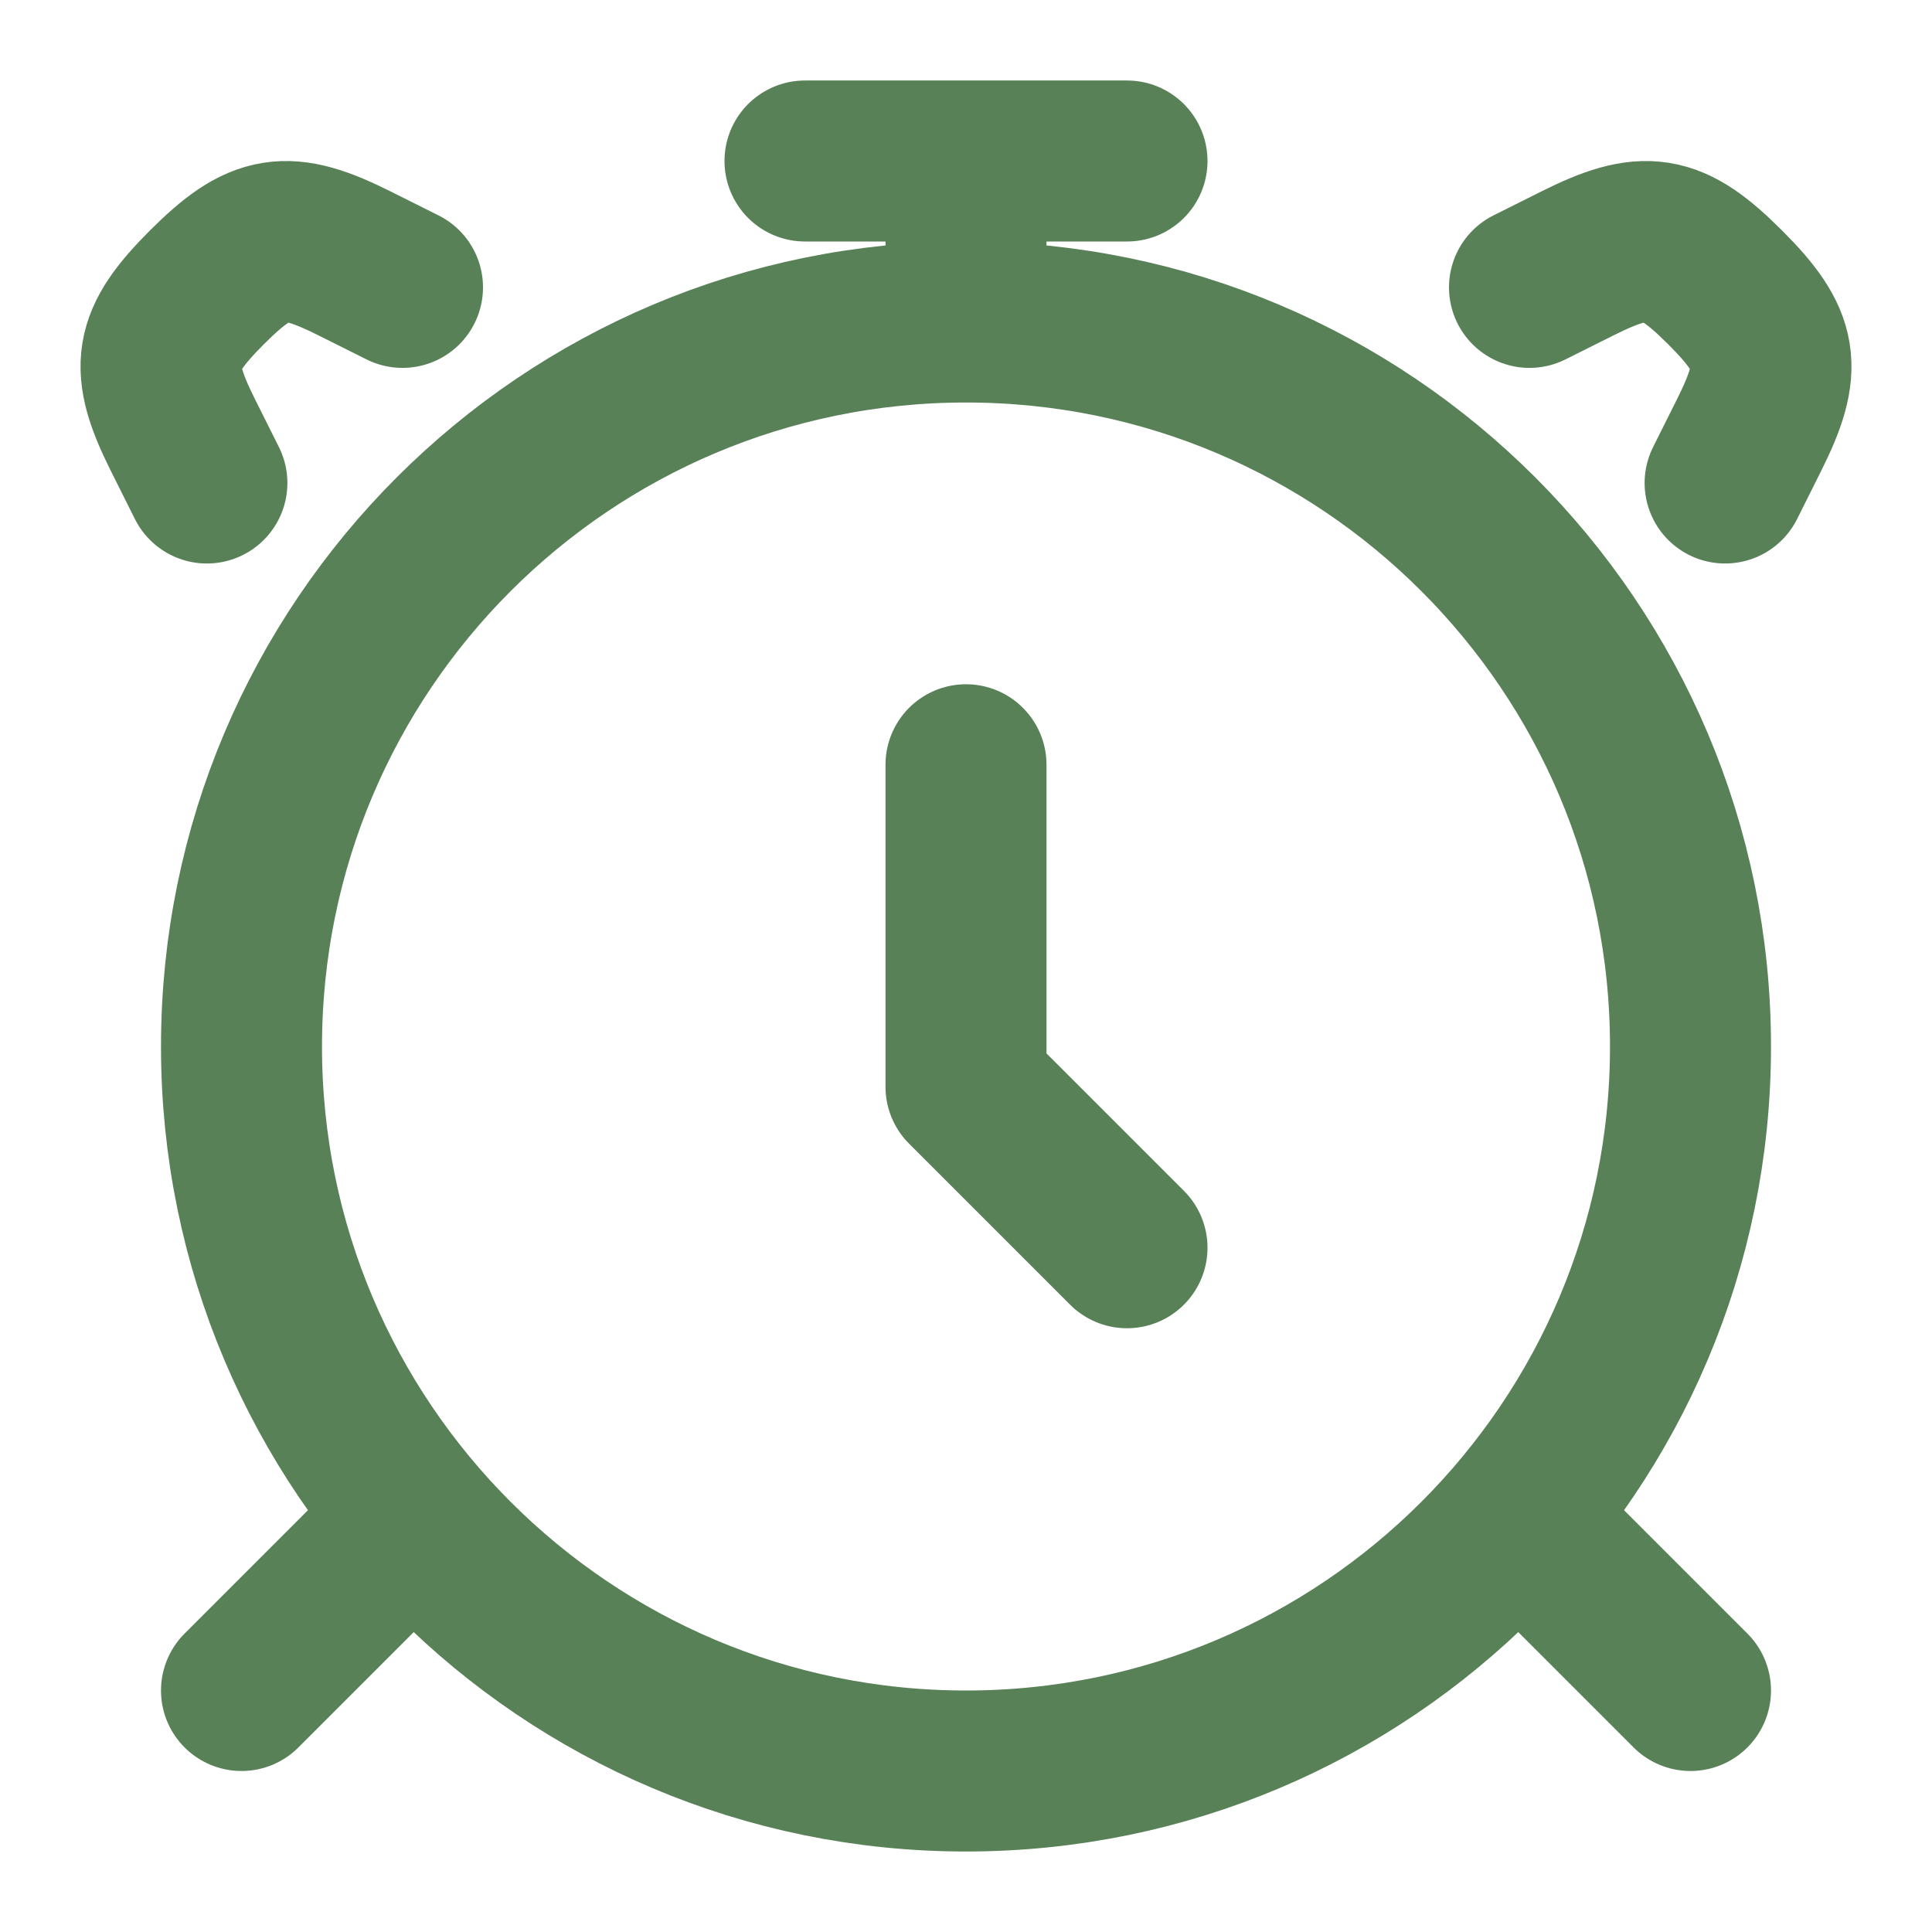 <svg width="12" height="12" viewBox="0 0 12 12" fill="none" xmlns="http://www.w3.org/2000/svg">
<g clip-path="url(#clip0_285_1536)">
<path d="M6 11C8.485 11 10.5 8.985 10.5 6.5C10.5 4.015 8.485 2 6 2C3.515 2 1.5 4.015 1.5 6.5C1.5 8.985 3.515 11 6 11Z" stroke="#588157" stroke-linecap="round" stroke-linejoin="round"/>
<path d="M2.5 9.5L1.5 10.5M9.5 9.5L10.5 10.5M9.5 1.785L9.798 1.636C10.22 1.425 10.379 1.449 10.715 1.785C11.051 2.121 11.075 2.28 10.864 2.702L10.715 3M2.5 1.785L2.202 1.636C1.78 1.425 1.621 1.449 1.285 1.785C0.949 2.121 0.925 2.28 1.136 2.702L1.285 3M6 4.75V6.75L7 7.75M6 1.75V1M5 1H7" stroke="#588157" stroke-linecap="round" stroke-linejoin="round"/>
</g>
<defs>
<clipPath id="clip0_285_1536">
<rect width="12" height="12" fill="white"/>
</clipPath>
</defs>
</svg>
